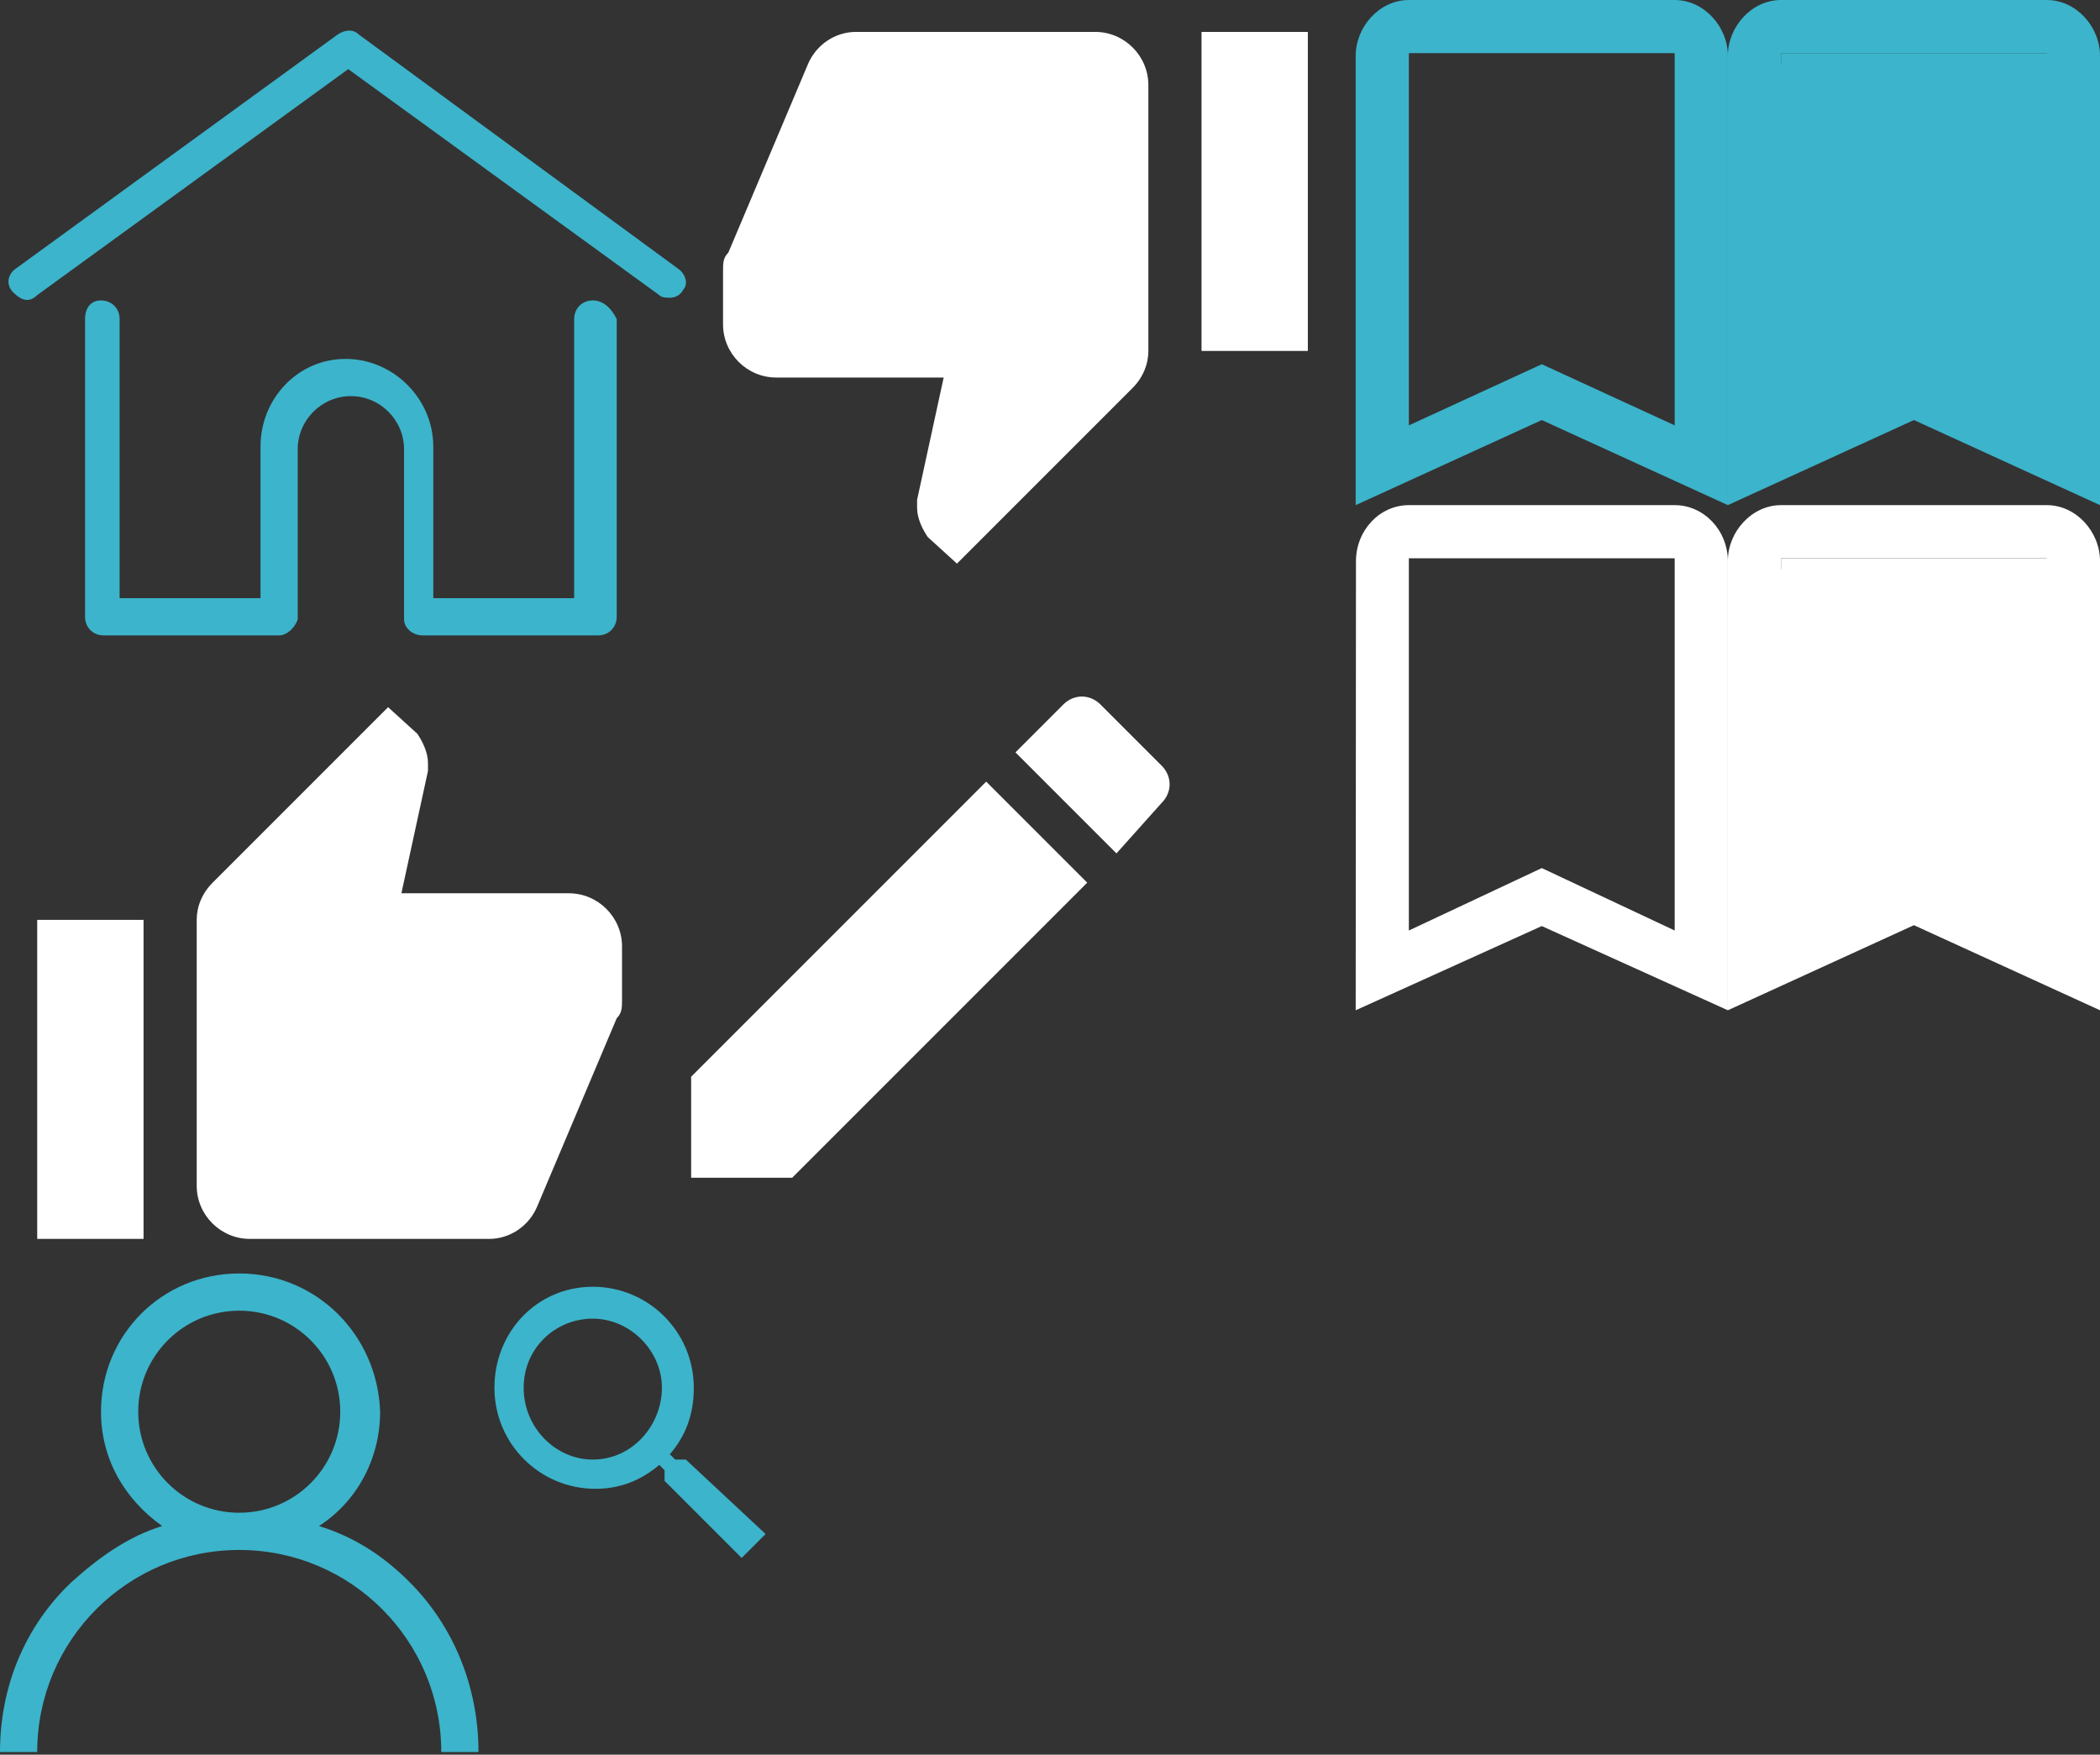 <?xml version="1.0" encoding="utf-8"?><svg width="79" height="66" viewBox="0 0 79 66" xmlns="http://www.w3.org/2000/svg" xmlns:xlink="http://www.w3.org/1999/xlink"><rect x="0" y="0" width="79" height="66" fill="#333333" stroke="none"/><view id="assets--sprites--bookmark-primary" viewBox="51 0 14 19"/><svg id="aCalque_1" viewBox="0 0 14 19" width="14" height="19" x="51" xmlns="http://www.w3.org/2000/svg"><style>.ast0{fill:#3cb4cb}</style><g id="aSymbols"><g id="aic_x2F_bookmark_x5F_border_x2F_grey600" transform="translate(-5 -3)"><g id="aic_bookmark_border_24px"><path id="aShape" class="ast0" d="M17 3H7C5.9 3 5 4 5 5.1V22l7-3.2 7 3.2V5.1C19 4 18.1 3 17 3zm0 16l-5-2.3L7 19V5h10v14z"/></g></g></g></svg><view id="assets--sprites--bookmark-white" viewBox="51 19 14 19"/><svg width="14" height="19" viewBox="0 0 14 19" x="51" y="19" xmlns="http://www.w3.org/2000/svg"><path d="M12 0H2C.9 0 .01.95.01 2.111L0 19l7-3.167L14 19V2.111C14 .95 13.1 0 12 0zm0 16l-5-2.348L2 16V2h10v14z" fill="#FFF" fill-rule="nonzero"/></svg><view id="assets--sprites--bookmarked-primary" viewBox="65 0 14 19"/><svg id="cCalque_1" viewBox="0 0 14 19" width="14" height="19" x="65" xmlns="http://www.w3.org/2000/svg"><style>.cst0{fill:#3cb4cb}</style><g id="cSymbols"><g id="cic_x2F_bookmark_x5F_border_x2F_grey600" transform="translate(-5 -3)"><g id="cic_bookmark_border_24px"><path id="cShape" class="cst0" d="M17 3H7C5.9 3 5 4 5 5.1V22l7-3.2 7 3.2V5.1C19 4 18.1 3 17 3zm0 16l-5-2.3L7 19V5h10v14z"/></g></g></g><path class="cst0" d="M2 2h10.3v13.7H2z"/><path class="cst0" d="M1.6 2.4h1.1v13.7H1.6zM11.2 2.4h1.1v13.7h-1.1z"/></svg><view id="assets--sprites--bookmarked-white" viewBox="65 19 14 19"/><svg id="dCalque_1" viewBox="0 0 14 19" width="14" height="19" x="65" y="19" xmlns="http://www.w3.org/2000/svg"><style>.dst0{fill:#fff}</style><g id="dSymbols"><g id="dic_x2F_bookmark_x5F_border_x2F_grey600" transform="translate(-5 -3)"><g id="dic_bookmark_border_24px"><path id="dShape" class="dst0" d="M17 3H7C5.9 3 5 4 5 5.1V22l7-3.2 7 3.2V5.1C19 4 18.1 3 17 3zm0 16l-5-2.3L7 19V5h10v14z"/></g></g></g><path class="dst0" d="M2 2h10.3v13.7H2z"/><path class="dst0" d="M1.6 2.4h1.1v13.7H1.6zM11.2 2.4h1.1v13.7h-1.1z"/></svg><view id="assets--sprites--dislike-white" viewBox="25.8 0 25.2 22.5"/><svg id="eCalque_1" viewBox="0 0 25.2 22.5" width="25.2" height="22.5" x="25.8" xmlns="http://www.w3.org/2000/svg"><style>.est0{fill:#fff}</style><g id="eSymbols"><g id="eic_x2F_thumb_x5F_up_x2F_grey600" transform="translate(-1 -1)"><g id="eic_thumb_up_24px"><path id="eShape" class="est0" d="M24.4 2.2h-4v12h4v-12zm-22 11c0 1.1.9 2 2 2h6.3l-1 4.6v.3c0 .4.2.8.4 1.1l1.1 1 6.6-6.6c.4-.4.6-.9.6-1.4v-10c0-1.1-.9-2-2-2h-9c-.8 0-1.5.5-1.8 1.2l-3 7.1c-.2.2-.2.4-.2.7v2z"/></g></g></g></svg><view id="assets--sprites--home-primary" viewBox="0 0 25.8 25.4"/><svg id="fLayer_1" viewBox="0 0 25.8 25.4" width="25.8" height="25.4" xmlns="http://www.w3.org/2000/svg"><style>.fst0{fill:#3cb4cb}</style><path class="fst0" d="M25.5 10.1l-12-8.8c-.2-.2-.5-.2-.8 0L.6 10.1c-.3.2-.4.6-.1.9s.6.4.9.1l11.7-8.5 11.7 8.5c.1.1.3.1.4.1.2 0 .4-.1.5-.3.2-.2.1-.6-.2-.8z"/><path class="fst0" d="M22.3 11.3c-.4 0-.7.3-.7.7v10.5h-5.3v-5.7c0-1.8-1.5-3.3-3.3-3.3S9.8 15 9.8 16.8v5.7H4.5V12c0-.4-.3-.7-.7-.7s-.6.3-.6.7v11.2c0 .4.3.7.7.7h6.6c.3 0 .6-.3.7-.6v-6.4c0-1.1.9-2 2-2s2 .9 2 2v6.4c0 .3.3.6.7.6h6.6c.4 0 .7-.3.7-.7V12c-.2-.4-.5-.7-.9-.7z"/></svg><view id="assets--sprites--pen-white" viewBox="25.2 25.4 19.5 19.5"/><svg id="gCalque_1" viewBox="0 0 19.5 19.5" width="19.5" height="19.5" x="25.2" y="25.4" xmlns="http://www.w3.org/2000/svg"><style>.gst0{fill:#fff}</style><g id="gSymbols"><g id="gic_x2F_mode_x5F_edit_x2F_grey600" transform="translate(-3 -3)"><g id="gic_mode_edit_24px"><path id="gShape" class="gst0" d="M3.8 18.1v3.8h3.8l11.1-11.1L14.9 7 3.8 18.1zM21.5 7.8c.4-.4.4-1 0-1.4l-2.3-2.3c-.4-.4-1-.4-1.4 0L16 5.9l3.8 3.8 1.7-1.9z"/></g></g></g></svg><view id="assets--sprites--search-primary" viewBox="18 47.9 11 11"/><svg id="hCalque_1" viewBox="0 0 11 11" width="11" height="11" x="18" y="47.9" xmlns="http://www.w3.org/2000/svg"><style>.hst0{fill:#3cb4cb}</style><g id="hSymbols"><g id="hContent_x2F_Search_x2F_Results" transform="translate(-311 -69)"><g id="hButton_x2F_Search" transform="translate(303 61)"><g id="hic_search_24px" transform="translate(7 7)"><path id="hShape" class="hst0" d="M8.8 8h-.4l-.2-.2c.6-.7.9-1.5.9-2.5 0-2.1-1.7-3.8-3.8-3.8S1.6 3.2 1.6 5.3s1.7 3.8 3.8 3.8c.9 0 1.7-.3 2.4-.9l.2.2v.4l2.9 2.9.9-.9-3-2.8zM5.3 8C3.9 8 2.7 6.8 2.7 5.3s1.2-2.6 2.6-2.6 2.6 1.2 2.6 2.6S6.8 8 5.3 8z"/></g></g></g></g></svg><view id="assets--sprites--thumbs-up-white" viewBox="0 25.4 25.2 22.5"/><svg id="iCalque_1" viewBox="0 0 25.2 22.5" width="25.2" height="22.5" y="25.4" xmlns="http://www.w3.org/2000/svg"><style>.ist0{fill:#fff}</style><g id="iSymbols"><g id="iic_x2F_thumb_x5F_up_x2F_grey600" transform="translate(-1 -1)"><g id="iic_thumb_up_24px"><path id="iShape" class="ist0" d="M2.4 22.2h4v-12h-4v12zm22-11c0-1.1-.9-2-2-2h-6.3l1-4.6v-.3c0-.4-.2-.8-.4-1.1l-1.1-1L9 8.8c-.4.4-.6.9-.6 1.4v10c0 1.1.9 2 2 2h9c.8 0 1.5-.5 1.8-1.2l3-7.1c.2-.2.2-.4.2-.7v-2z"/></g></g></g></svg><view id="assets--sprites--user-primary" viewBox="0 47.9 18 18"/><svg id="jCalque_1" viewBox="0 0 18 18" width="18" height="18" y="47.9" xmlns="http://www.w3.org/2000/svg"><style>.jst0{fill:#3cb4cb}</style><g id="jSymbols"><g id="jMenu_x2F_Bottom" transform="translate(-318 -23)"><g id="juser" transform="translate(318 23)"><path id="jShape" class="jst0" d="M15.4 11.6c-1-1-2.1-1.7-3.4-2.1 1.4-.9 2.3-2.5 2.3-4.3C14.2 2.3 11.9 0 9 0S3.8 2.3 3.8 5.2c0 1.8.9 3.3 2.3 4.3-1.3.4-2.4 1.2-3.4 2.1C.9 13.3 0 15.6 0 18h1.4c0-4.2 3.4-7.6 7.6-7.6s7.6 3.4 7.6 7.6H18c0-2.4-.9-4.7-2.6-6.4zM9 9C6.9 9 5.2 7.3 5.2 5.2S6.9 1.4 9 1.4s3.8 1.7 3.8 3.8S11.1 9 9 9z"/></g></g></g></svg></svg>